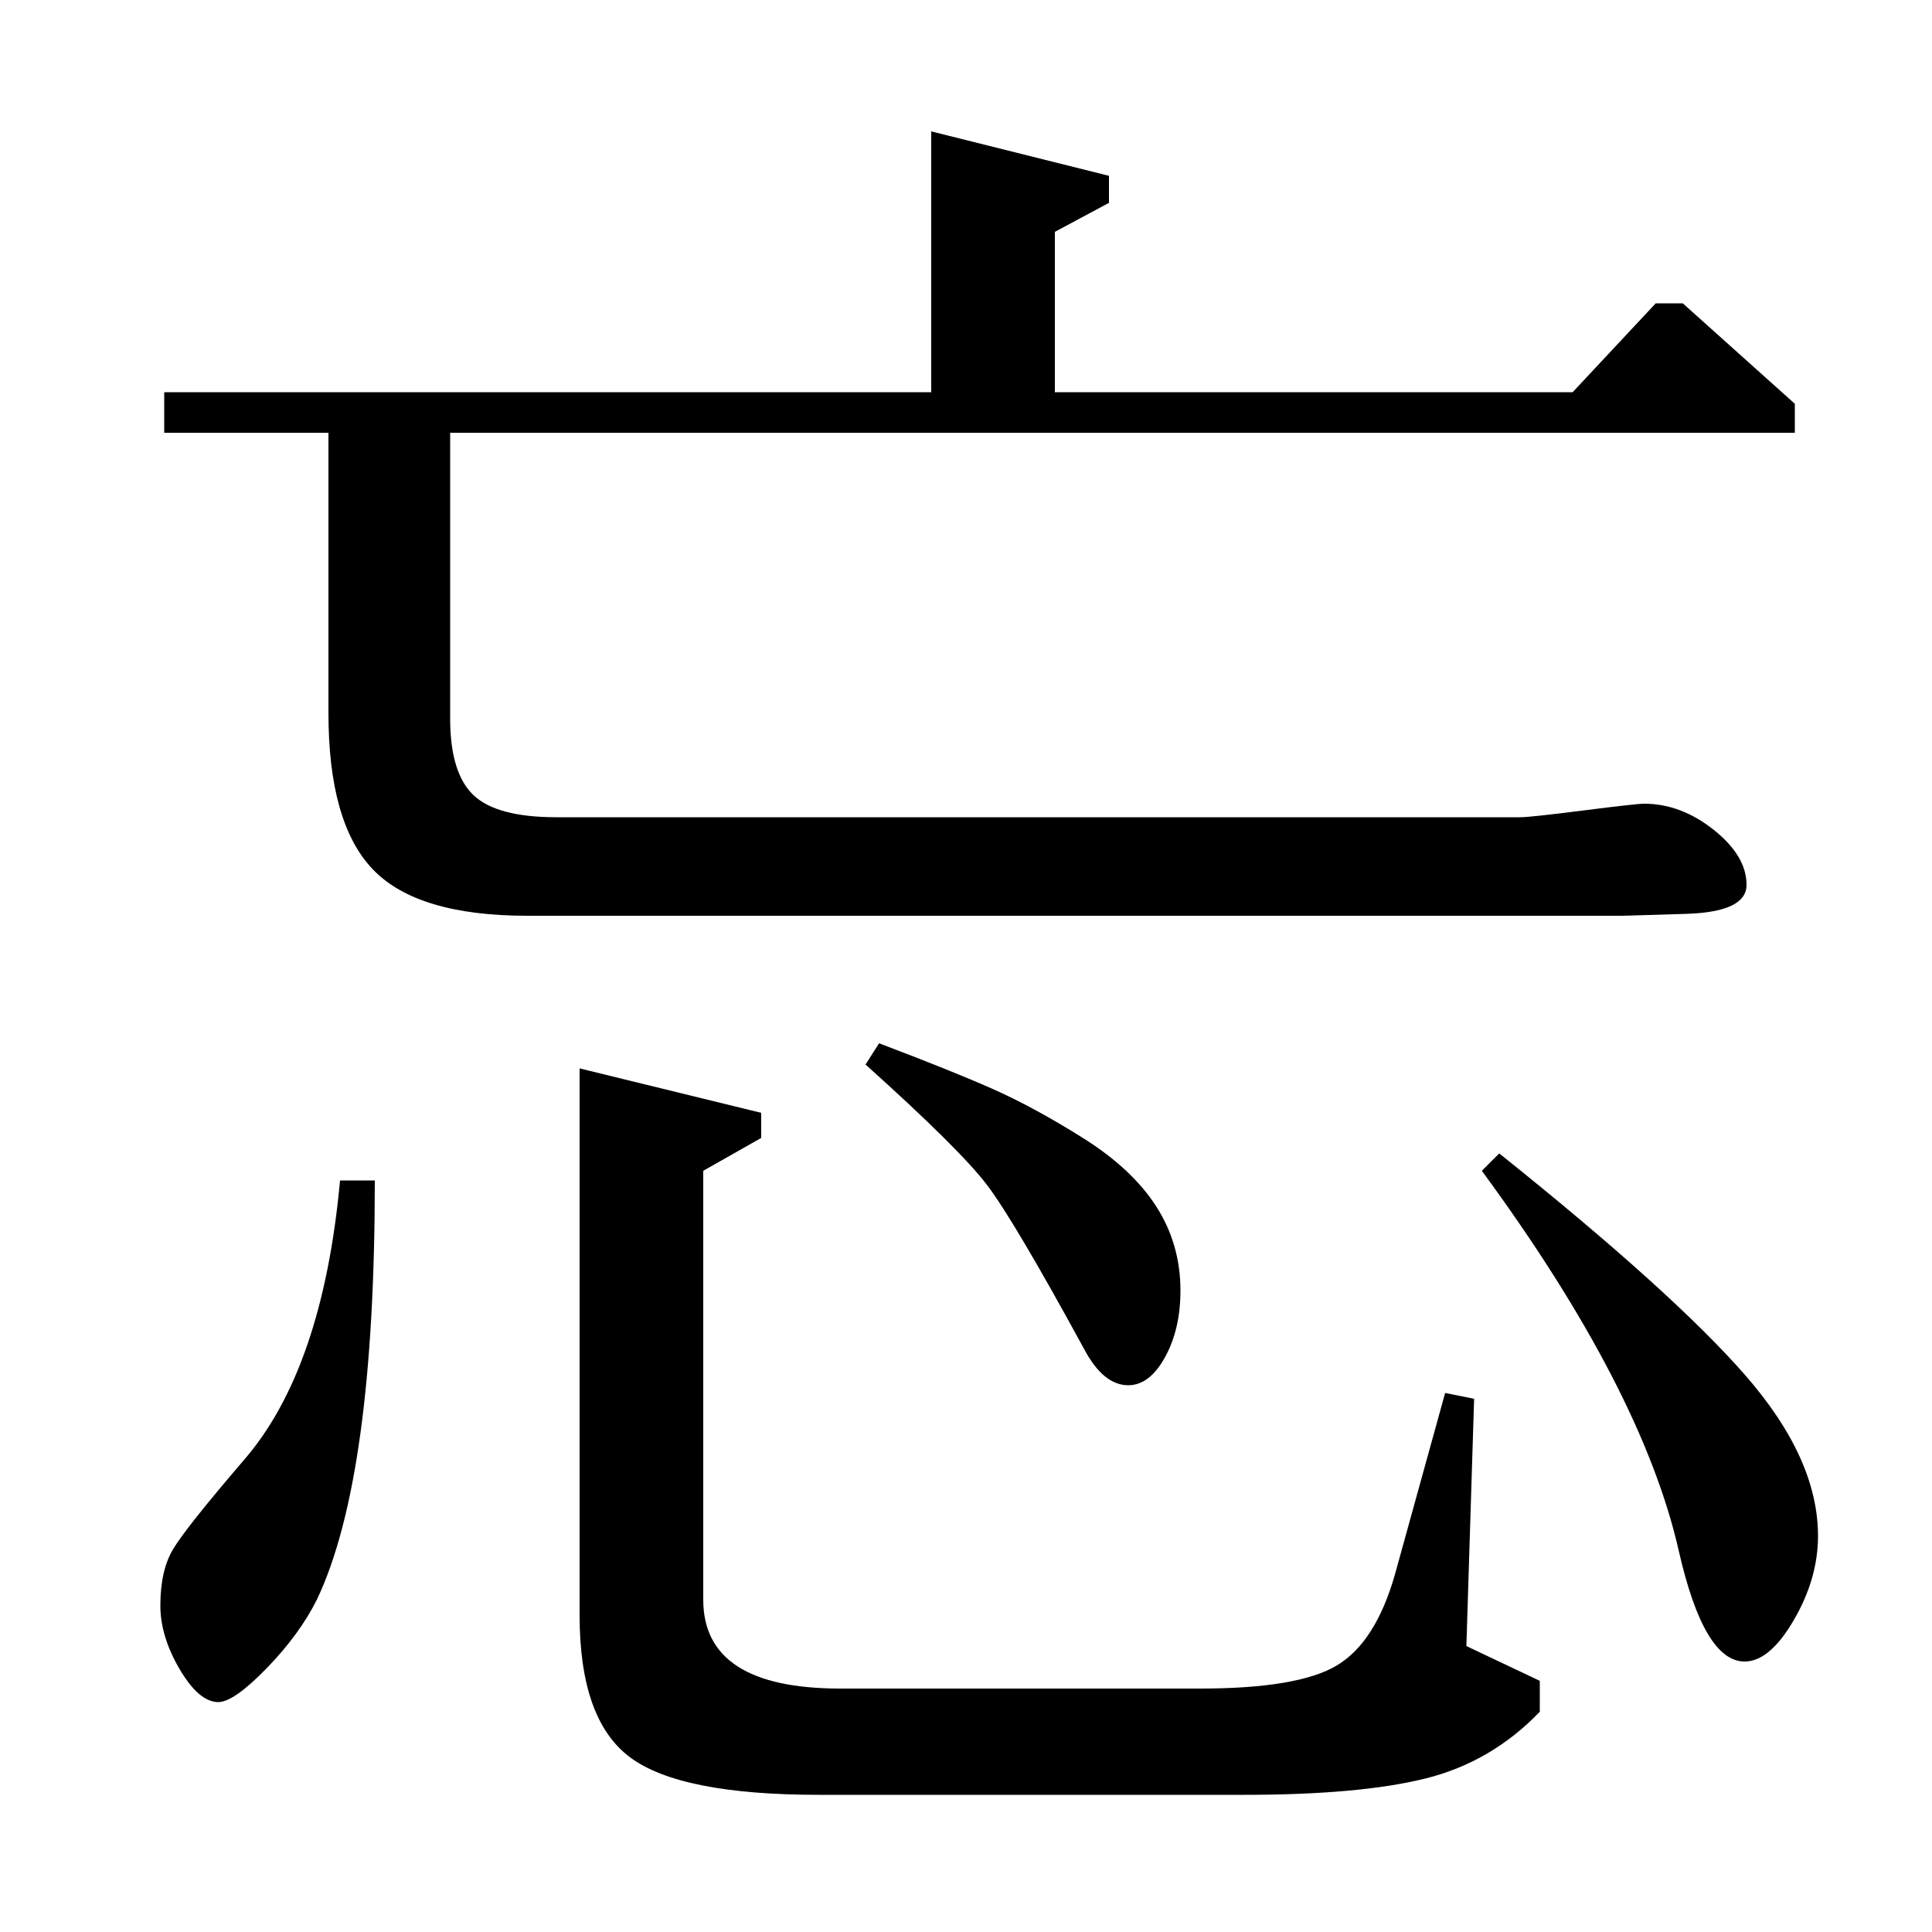 <?xml version="1.0" standalone="no"?>
<!DOCTYPE svg PUBLIC "-//W3C//DTD SVG 1.1//EN" "http://www.w3.org/Graphics/SVG/1.1/DTD/svg11.dtd" >
<svg xmlns="http://www.w3.org/2000/svg" xmlns:xlink="http://www.w3.org/1999/xlink" version="1.1" viewBox="0 -140 1000 1000">
  <g transform="matrix(1 0 0 -1 0 860)">
   <path fill="currentColor"
d="M176 389h18q0 -154 -30 -217q-9 -18 -26 -35.5t-25 -17.5q-10 0 -20 17t-10 33q0 18 6.5 29t36.5 46q41 47 50 145zM300 447l94 -23v-13l-30 -17v-222q0 -46 71 -46h186q51 0 71 12t30 47l26 94l15 -3l-4 -128l38 -18v-16q-25 -26 -59 -34.5t-94 -8.5h-220
q-72 0 -98 19.5t-26 73.5v283zM448 449l7 11q37 -14 58.5 -23.5t47 -25.5t38 -35.5t12.5 -43.5q0 -20 -8 -34.5t-19 -14.5q-13 0 -23 19q-36 66 -50 84.5t-63 62.5zM767 394l9 9q90 -72 127.5 -115t37.5 -83q0 -22 -12.5 -43.5t-25.5 -21.5q-21 0 -34 57q-19 84 -102 197z
M482 797v135l92 -23v-14l-28 -15v-83h268l43 46h14l58 -52v-15h-696v-148q0 -28 12 -39.5t43 -11.5h499q5 0 32.5 3.5t31.5 3.5q19 0 36 -13.5t17 -28.5q0 -14 -31 -15l-33 -1h-567q-57 0 -80 24t-23 81v145h-85v21h397z" />
  </g>

</svg>
